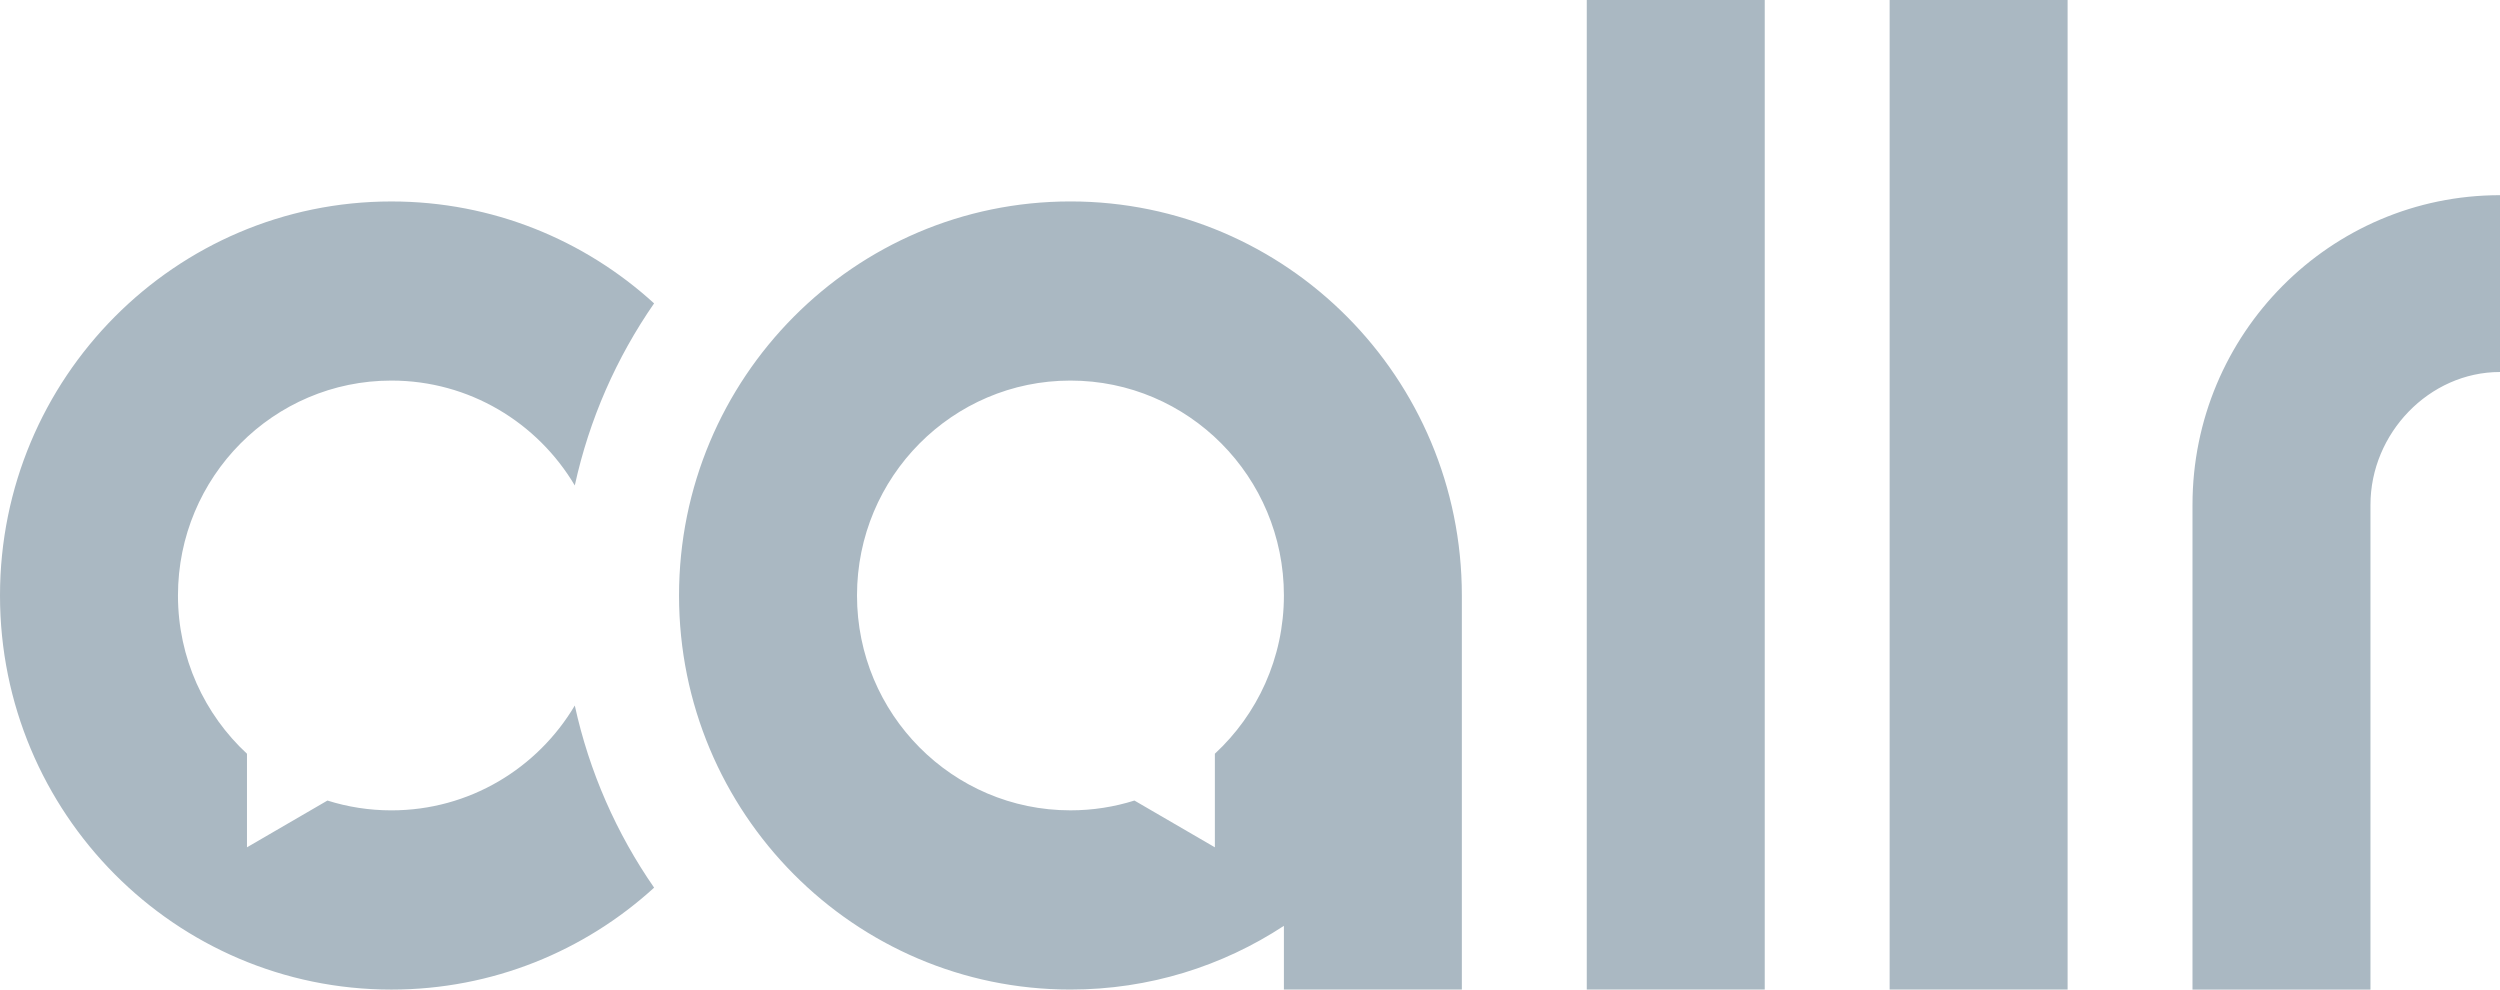 <?xml version="1.0" encoding="UTF-8"?>
<svg width="96px" height="38px" viewBox="0 0 96 38" version="1.1" xmlns="http://www.w3.org/2000/svg" xmlns:xlink="http://www.w3.org/1999/xlink">
    <!-- Generator: Sketch 45.2 (43514) - http://www.bohemiancoding.com/sketch -->
    <title>callr</title>
    <desc>Created with Sketch.</desc>
    <defs></defs>
    <g id="pages_for_valérie" stroke="none" stroke-width="1" fill="none" fill-rule="evenodd">
        <g id="Artboard-4" transform="translate(-786, -191)" fill="#AAB8C2">
            <g id="Group-35" transform="translate(308, 72)">
                <g id="Group-4" transform="translate(167, 119)">
                    <g id="Group" transform="translate(311, 0)">
                        <path d="M15.03,7.736 C18.912,7.736 22.451,9.217 25.117,11.65 C23.68,13.723 22.629,16.089 22.072,18.642 C20.642,16.23 18.023,14.614 15.03,14.614 C10.504,14.614 6.834,18.308 6.834,22.866 C6.834,25.27 7.855,27.435 9.484,28.944 L9.484,32.537 L12.574,30.741 C13.349,30.986 14.175,31.118 15.03,31.118 C18.023,31.118 20.642,29.504 22.072,27.092 C22.629,29.645 23.679,32.011 25.118,34.086 C22.451,36.518 18.913,38 15.03,38 C6.729,38 0,31.225 0,22.868 C0,14.512 6.729,7.736 15.03,7.736 Z M84.192,19.384 C84.192,12.82 89.479,7.495 96,7.495 L96,14.285 C93.278,14.285 91.026,16.643 91.026,19.384 L91.026,19.384 L91.026,38 L84.192,38 L84.192,19.384 Z M72.562,37.999 L79.396,37.999 L79.396,0 L72.562,0 L72.562,37.999 Z M60.932,37.999 L67.766,37.999 L67.766,0.001 L60.932,0.001 L60.932,37.999 Z M41.105,7.735 C49.404,7.735 56.135,14.51 56.135,22.865 L56.135,37.999 L49.302,37.999 L49.302,35.552 C46.944,37.099 44.13,37.999 41.105,37.999 C32.804,37.999 26.075,31.224 26.075,22.867 C26.075,14.51 32.804,7.735 41.105,7.735 Z M46.651,28.943 L46.651,32.537 L43.562,30.741 C42.787,30.985 41.961,31.117 41.105,31.117 C36.578,31.117 32.909,27.424 32.909,22.865 C32.909,18.308 36.578,14.614 41.105,14.614 C45.633,14.614 49.302,18.308 49.302,22.865 C49.302,25.27 48.281,27.434 46.651,28.943 L46.651,28.943 Z" id="callr"></path>
                    </g>
                </g>
            </g>
        </g>
    </g>
</svg>